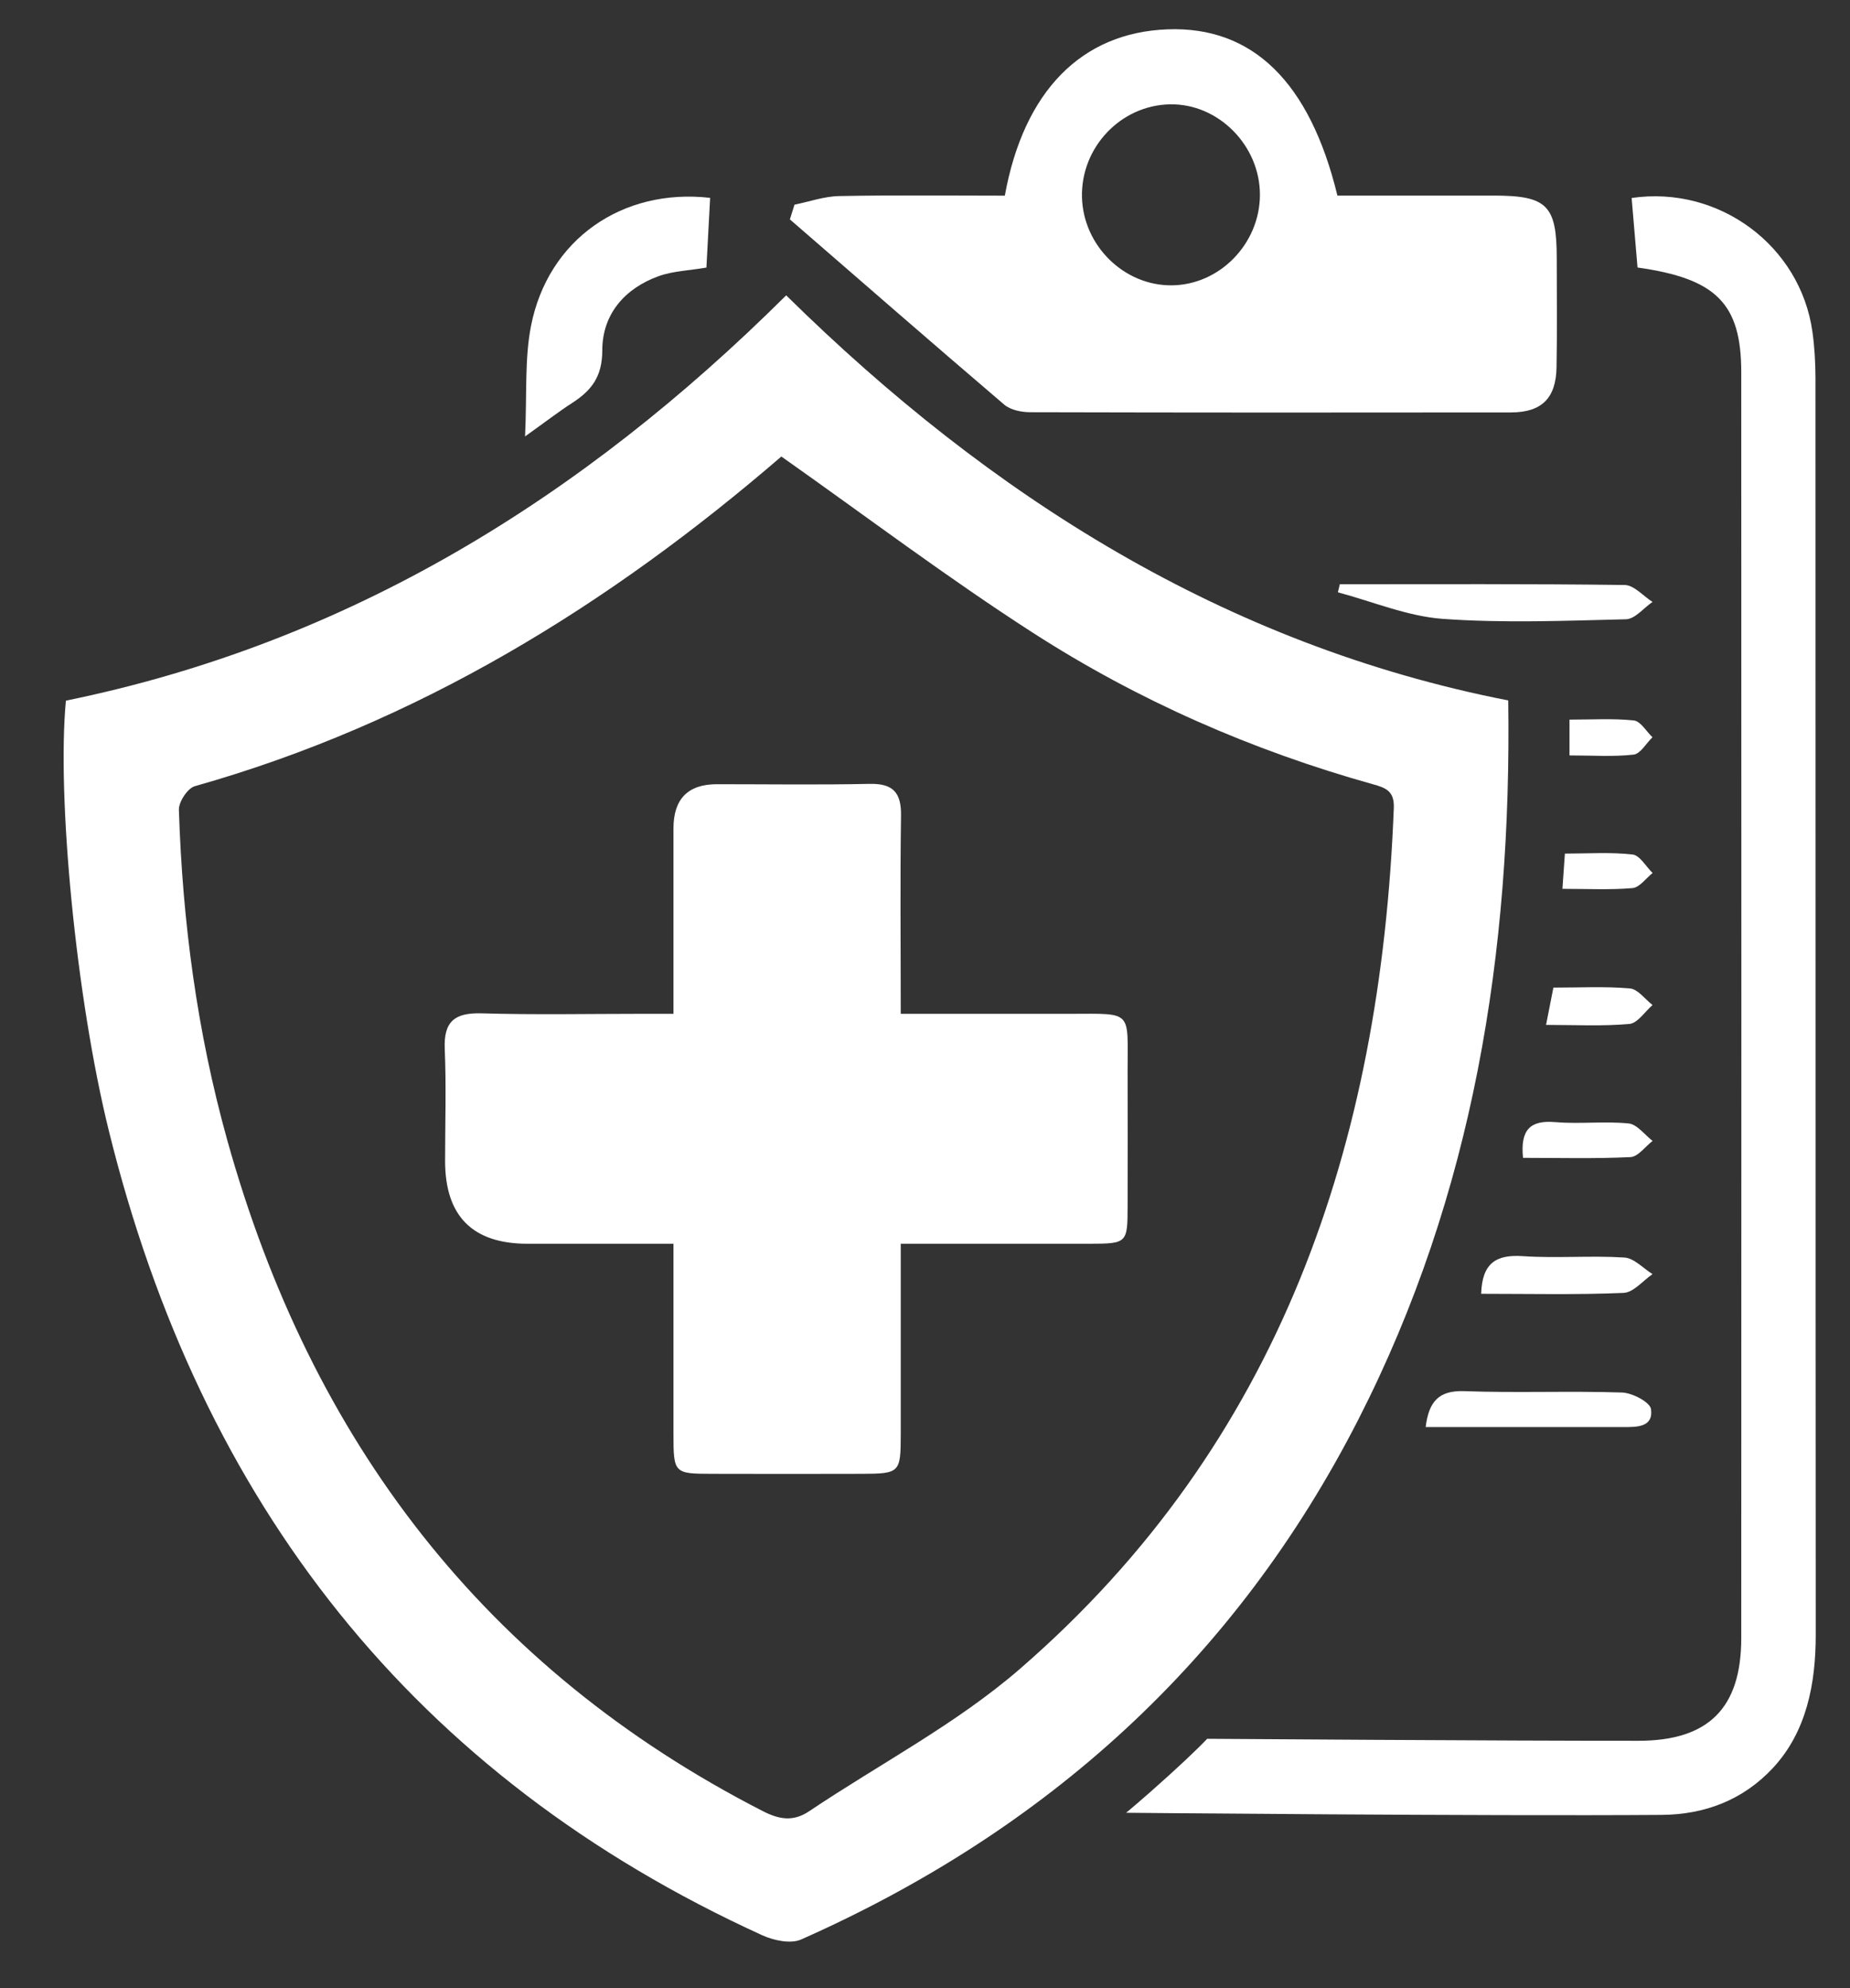 <svg width="27" height="29" viewBox="0 0 27 29" fill="none" xmlns="http://www.w3.org/2000/svg">
<rect x="0" y="0" width="27" height="29" fill="#333333" stroke="none"/>
<g clip-path="url(#clip0_21_14016)">
<path d="M0.962 10.22C5.09 9.376 8.5 7.263 11.474 4.308C14.459 7.247 17.885 9.409 22.012 10.217C22.064 13.897 21.502 17.417 19.83 20.695C18.029 24.225 15.266 26.706 11.693 28.29C11.54 28.358 11.293 28.305 11.125 28.229C6.036 25.909 2.931 21.931 1.589 16.496C1.107 14.546 0.829 11.613 0.962 10.22ZM11.4 6.655C11.445 6.631 11.431 6.635 11.421 6.644C8.882 8.835 6.085 10.553 2.843 11.468C2.739 11.497 2.606 11.697 2.611 11.814C2.663 13.445 2.877 15.054 3.316 16.628C4.54 21.018 7.074 24.339 11.131 26.417C11.373 26.541 11.579 26.576 11.813 26.417C12.842 25.727 13.96 25.146 14.889 24.34C18.682 21.053 20.152 16.696 20.342 11.786C20.352 11.538 20.224 11.491 20.035 11.439C18.276 10.947 16.611 10.219 15.075 9.23C13.836 8.433 12.657 7.543 11.398 6.655H11.4Z" fill="white"/>
<path d="M23.899 3.902C23.871 3.566 23.842 3.226 23.813 2.888C25.087 2.701 26.279 3.586 26.452 4.843C26.483 5.062 26.495 5.286 26.496 5.508C26.498 11.62 26.496 17.733 26.5 23.846C26.5 24.553 26.369 25.259 25.874 25.79C25.436 26.259 24.877 26.468 24.252 26.473C21.652 26.492 16.435 26.442 16.435 26.442C16.435 26.442 16.67 26.25 17.059 25.897C17.482 25.513 17.618 25.363 17.618 25.363C17.618 25.363 22.04 25.394 23.912 25.392C24.933 25.392 25.412 24.917 25.413 23.896C25.415 17.742 25.415 11.587 25.413 5.433C25.413 4.428 25.05 4.064 23.899 3.902H23.899Z" fill="white"/>
<path d="M11.598 2.985C11.814 2.941 12.03 2.864 12.246 2.86C13.055 2.844 13.864 2.854 14.665 2.854C14.942 1.326 15.788 0.474 17.04 0.428C18.276 0.382 19.115 1.189 19.519 2.853C20.27 2.853 21.035 2.853 21.8 2.853C22.579 2.853 22.72 2.994 22.72 3.768C22.72 4.297 22.727 4.826 22.717 5.355C22.71 5.806 22.503 6.015 22.054 6.016C19.715 6.019 17.376 6.019 15.037 6.013C14.908 6.013 14.749 5.981 14.656 5.902C13.608 5.008 12.569 4.102 11.528 3.2C11.55 3.128 11.573 3.056 11.596 2.984L11.598 2.985ZM17.103 4.162C17.8 4.155 18.383 3.558 18.388 2.849C18.393 2.125 17.782 1.508 17.075 1.522C16.356 1.535 15.773 2.15 15.791 2.877C15.809 3.584 16.407 4.17 17.103 4.162Z" fill="white"/>
<path d="M7.663 6.366C7.692 5.745 7.655 5.236 7.75 4.753C7.999 3.49 9.085 2.74 10.364 2.886C10.346 3.224 10.329 3.563 10.31 3.903C10.066 3.945 9.827 3.952 9.613 4.028C9.118 4.207 8.79 4.583 8.79 5.112C8.79 5.494 8.632 5.696 8.353 5.876C8.149 6.008 7.956 6.157 7.663 6.366Z" fill="white"/>
<path d="M19.553 8.522C20.94 8.522 22.326 8.515 23.712 8.533C23.848 8.535 23.982 8.694 24.118 8.78C23.989 8.868 23.862 9.03 23.73 9.033C22.838 9.055 21.943 9.091 21.055 9.027C20.538 8.989 20.035 8.775 19.526 8.64C19.535 8.601 19.544 8.562 19.554 8.522H19.553Z" fill="white"/>
<path d="M20.807 20.816C20.853 20.444 20.997 20.279 21.371 20.292C22.137 20.32 22.907 20.287 23.673 20.312C23.823 20.317 24.083 20.453 24.096 20.555C24.132 20.822 23.885 20.816 23.69 20.816C22.733 20.816 21.776 20.816 20.807 20.816Z" fill="white"/>
<path d="M21.617 18.872C21.631 18.423 21.836 18.296 22.226 18.323C22.718 18.356 23.215 18.312 23.707 18.343C23.848 18.351 23.981 18.5 24.118 18.585C23.978 18.681 23.84 18.853 23.695 18.859C23.011 18.888 22.324 18.872 21.616 18.872L21.617 18.872Z" fill="white"/>
<path d="M22.228 16.89C22.185 16.471 22.34 16.337 22.699 16.368C23.054 16.398 23.415 16.352 23.768 16.387C23.892 16.399 24.002 16.552 24.119 16.642C24.012 16.724 23.908 16.872 23.797 16.878C23.279 16.903 22.759 16.889 22.228 16.889V16.89Z" fill="white"/>
<path d="M22.564 14.95C22.602 14.753 22.635 14.593 22.671 14.406C23.052 14.406 23.423 14.386 23.789 14.418C23.904 14.428 24.009 14.575 24.118 14.66C24.006 14.757 23.9 14.925 23.78 14.936C23.387 14.971 22.989 14.95 22.564 14.95Z" fill="white"/>
<path d="M22.803 12.964C22.817 12.765 22.826 12.631 22.839 12.451C23.179 12.451 23.506 12.428 23.826 12.464C23.933 12.476 24.022 12.64 24.119 12.734C24.022 12.811 23.929 12.945 23.826 12.954C23.504 12.982 23.177 12.965 22.804 12.965L22.803 12.964Z" fill="white"/>
<path d="M22.906 11.019V10.497C23.23 10.497 23.54 10.477 23.845 10.509C23.943 10.519 24.027 10.668 24.117 10.754C24.026 10.842 23.942 10.995 23.843 11.007C23.546 11.041 23.244 11.019 22.905 11.019H22.906Z" fill="white"/>
<path d="M13.146 18.142C13.146 19.11 13.146 20.026 13.146 20.941C13.145 21.48 13.128 21.496 12.581 21.498C11.852 21.5 11.123 21.5 10.393 21.498C9.834 21.497 9.829 21.491 9.829 20.905C9.829 20.004 9.829 19.102 9.829 18.142H7.699C6.897 18.142 6.496 17.739 6.496 16.934C6.496 16.391 6.514 15.848 6.491 15.305C6.473 14.899 6.635 14.771 7.025 14.781C7.809 14.804 8.594 14.788 9.378 14.788C9.512 14.788 9.645 14.788 9.829 14.788C9.829 13.857 9.829 12.97 9.829 12.084C9.829 11.654 10.04 11.439 10.463 11.439C11.207 11.439 11.949 11.45 12.693 11.434C13.033 11.427 13.156 11.56 13.15 11.901C13.136 12.845 13.146 13.789 13.146 14.788C13.997 14.788 14.818 14.789 15.638 14.788C16.539 14.786 16.456 14.737 16.457 15.628C16.458 16.282 16.459 16.937 16.457 17.591C16.456 18.135 16.451 18.141 15.895 18.142C15.002 18.143 14.108 18.142 13.146 18.142Z" fill="white"/>
</g>
<defs>
<clipPath id="clip0_21_14016">
<rect width="25.571" height="27.896" fill="white" transform="translate(0.929 0.426)"/>
</clipPath>
</defs>
</svg>
